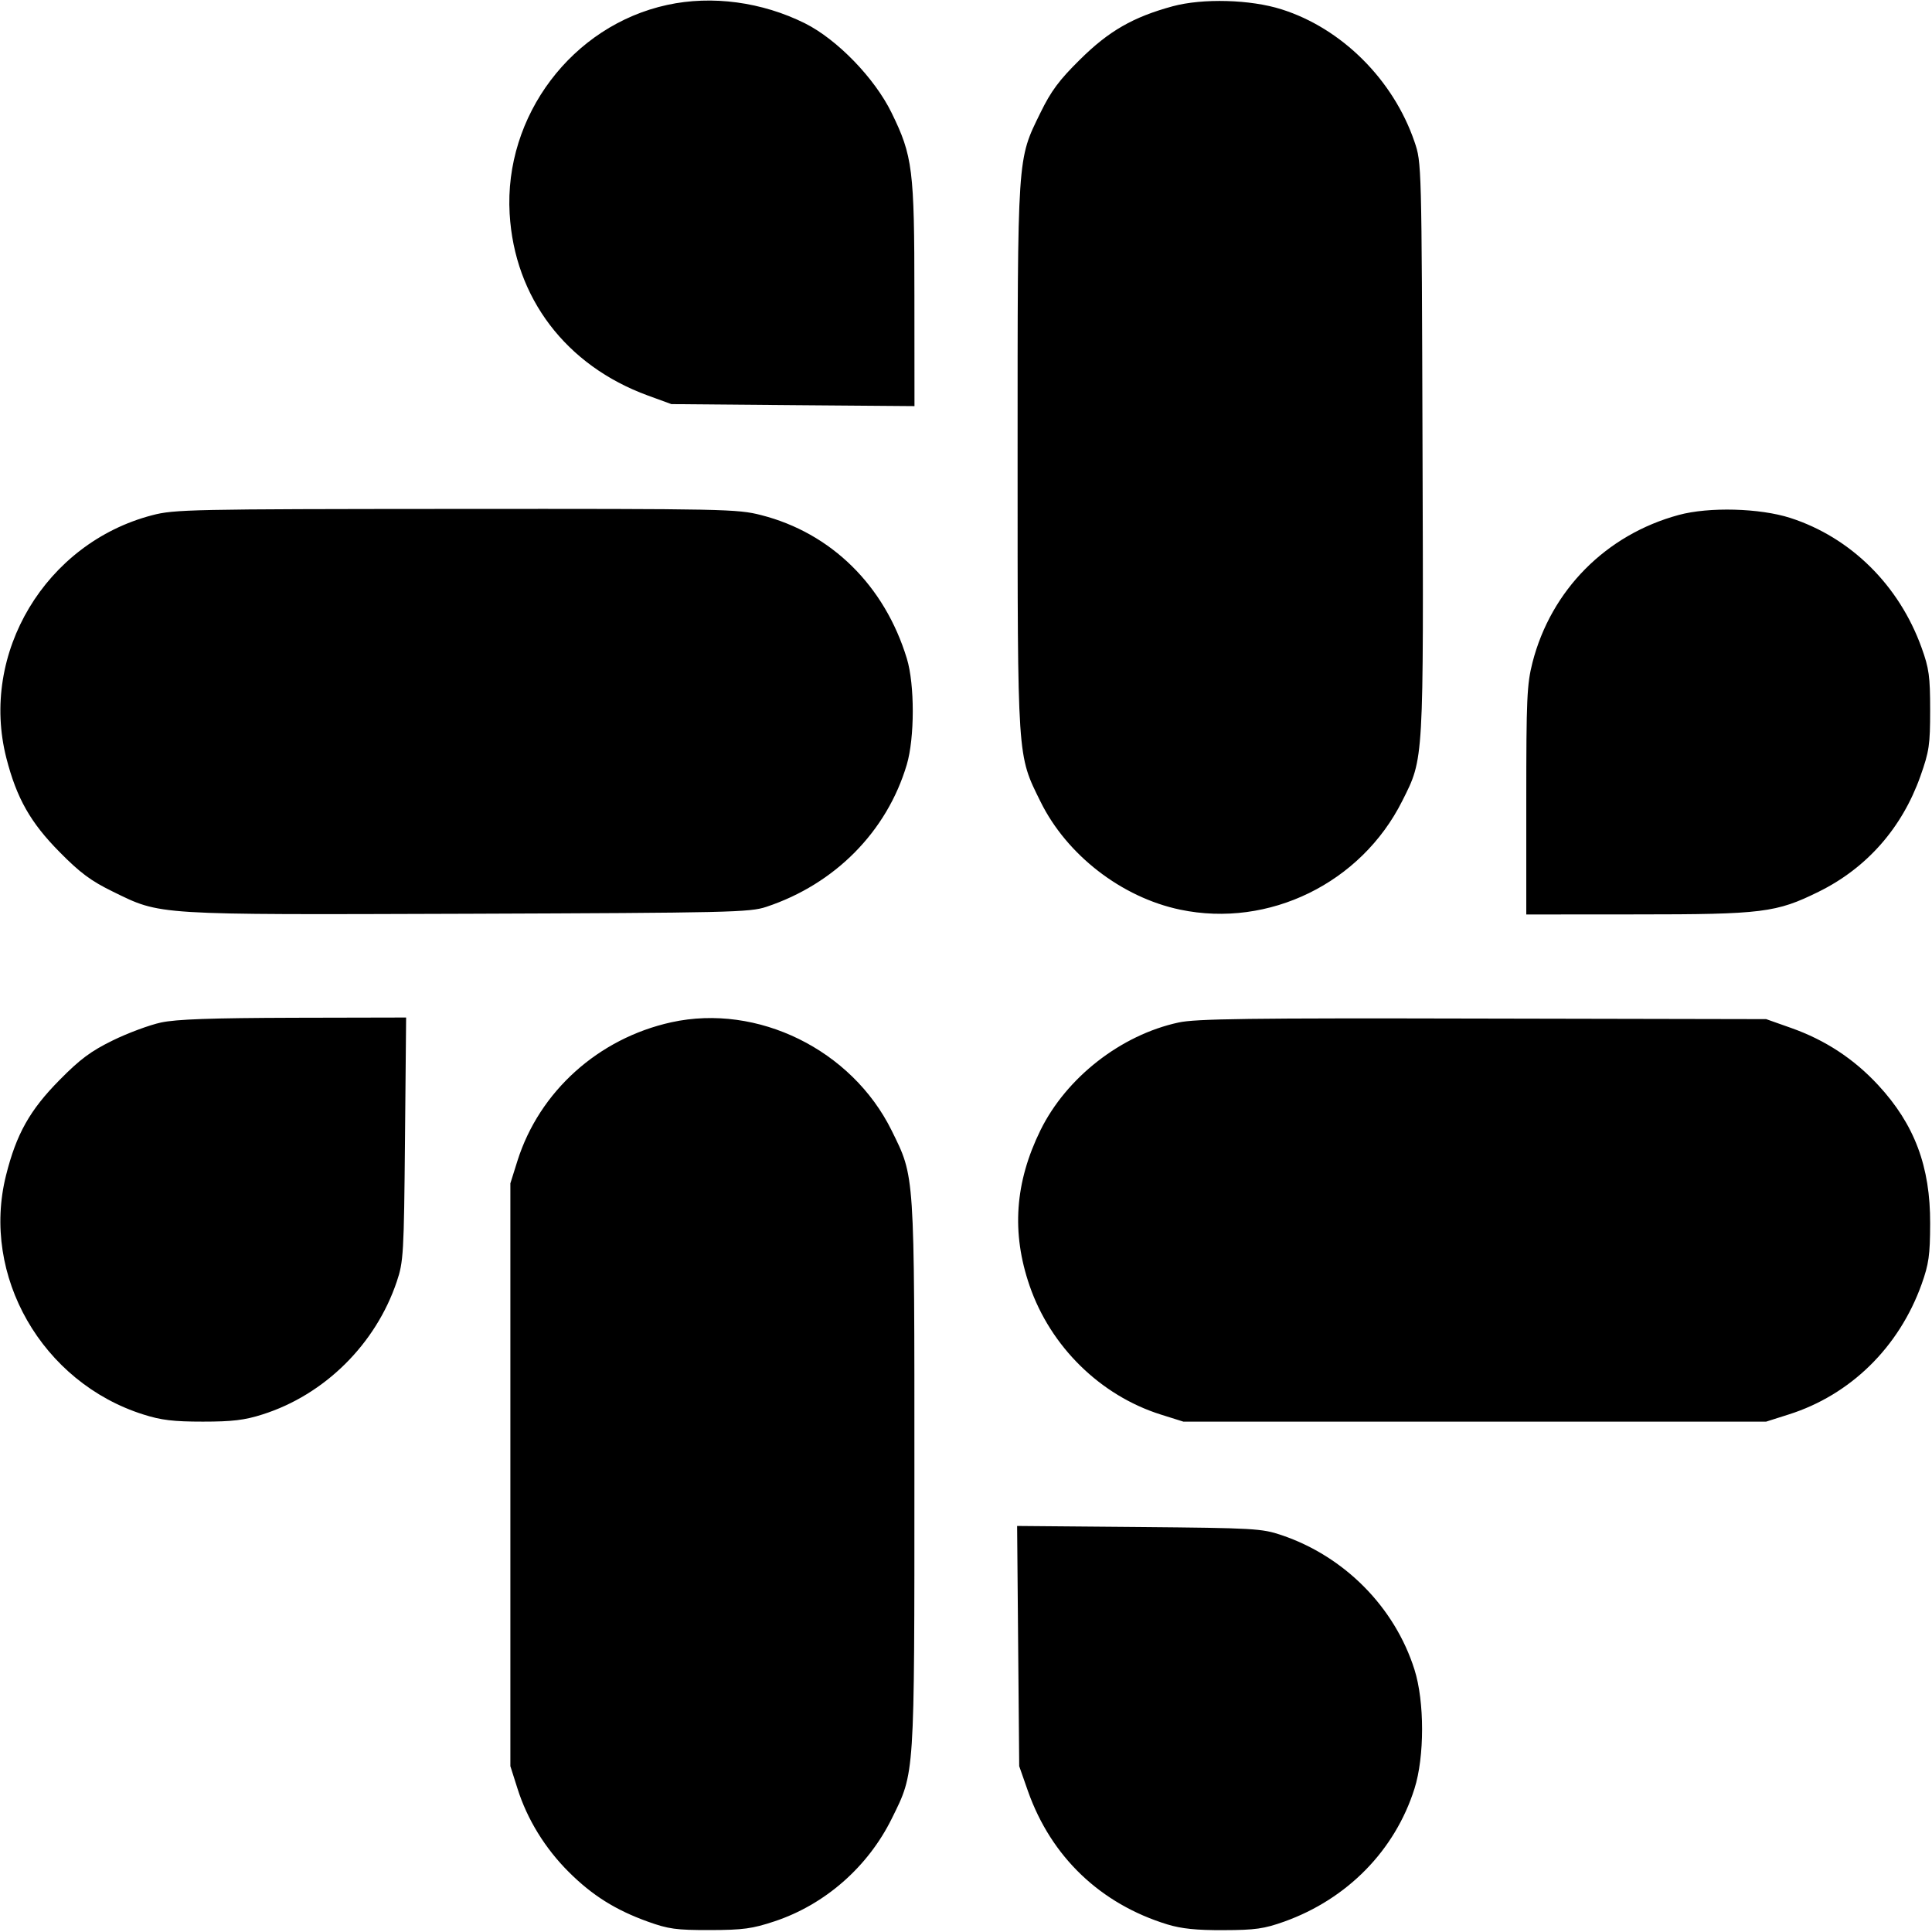 <svg role="img" viewBox="0 0 24 24" xmlns="http://www.w3.org/2000/svg"><path d="M8.289 0.061 C 7.107 0.317,6.260 1.440,6.331 2.655 C 6.391 3.699,7.032 4.542,8.047 4.913 L 8.340 5.020 9.850 5.033 L 11.360 5.045 11.359 3.673 C 11.359 2.103,11.338 1.937,11.075 1.400 C 10.864 0.969,10.399 0.490,10.000 0.290 C 9.466 0.024,8.844 -0.060,8.289 0.061 M14.567 0.078 C 14.076 0.212,13.775 0.384,13.416 0.740 C 13.158 0.994,13.057 1.130,12.925 1.400 C 12.635 1.993,12.641 1.893,12.641 5.680 C 12.641 9.468,12.635 9.369,12.926 9.959 C 13.252 10.621,13.934 11.148,14.660 11.300 C 15.763 11.531,16.908 10.970,17.419 9.950 C 17.689 9.412,17.684 9.495,17.671 5.560 C 17.660 2.021,17.660 2.020,17.571 1.760 C 17.308 0.990,16.667 0.352,15.920 0.116 C 15.534 -0.007,14.941 -0.023,14.567 0.078 M1.888 6.401 C 0.566 6.747,-0.254 8.114,0.079 9.417 C 0.207 9.916,0.378 10.218,0.740 10.584 C 0.994 10.842,1.130 10.943,1.400 11.075 C 2.005 11.371,1.896 11.364,5.814 11.351 C 9.064 11.339,9.315 11.334,9.520 11.265 C 10.372 10.982,11.017 10.330,11.264 9.500 C 11.363 9.167,11.364 8.504,11.265 8.180 C 10.989 7.274,10.326 6.621,9.456 6.399 C 9.160 6.323,9.006 6.320,5.664 6.322 C 2.366 6.324,2.164 6.328,1.888 6.401 M20.854 6.397 C 19.950 6.642,19.268 7.330,19.037 8.230 C 18.968 8.501,18.960 8.680,18.960 9.946 L 18.960 11.360 20.330 11.359 C 21.895 11.359,22.066 11.337,22.591 11.078 C 23.190 10.783,23.628 10.285,23.856 9.642 C 23.965 9.334,23.977 9.253,23.977 8.820 C 23.977 8.403,23.963 8.302,23.871 8.047 C 23.592 7.270,22.990 6.676,22.240 6.434 C 21.861 6.312,21.230 6.295,20.854 6.397 M2.000 12.702 C 1.857 12.733,1.587 12.833,1.400 12.925 C 1.130 13.057,0.994 13.158,0.740 13.416 C 0.370 13.790,0.203 14.088,0.075 14.600 C -0.238 15.847,0.522 17.173,1.780 17.571 C 2.002 17.642,2.156 17.660,2.520 17.660 C 2.884 17.660,3.038 17.642,3.260 17.571 C 4.032 17.327,4.668 16.697,4.929 15.920 C 5.012 15.675,5.018 15.576,5.031 14.150 L 5.045 12.640 3.653 12.643 C 2.622 12.646,2.192 12.661,2.000 12.702 M8.340 12.699 C 7.432 12.899,6.700 13.559,6.428 14.420 L 6.340 14.700 6.340 18.320 L 6.340 21.940 6.429 22.220 C 6.549 22.600,6.771 22.961,7.066 23.255 C 7.358 23.546,7.647 23.727,8.047 23.871 C 8.303 23.963,8.400 23.977,8.820 23.976 C 9.231 23.975,9.346 23.959,9.620 23.868 C 10.248 23.660,10.782 23.191,11.078 22.591 C 11.365 22.010,11.359 22.103,11.359 18.320 C 11.359 14.533,11.365 14.631,11.076 14.043 C 10.580 13.039,9.410 12.464,8.340 12.699 M14.640 12.702 C 13.924 12.857,13.247 13.386,12.925 14.040 C 12.607 14.688,12.563 15.313,12.790 15.972 C 13.051 16.729,13.669 17.335,14.420 17.572 L 14.700 17.660 18.320 17.660 L 21.940 17.660 22.220 17.571 C 22.987 17.328,23.590 16.737,23.871 15.953 C 23.960 15.703,23.976 15.593,23.977 15.200 C 23.980 14.492,23.783 13.967,23.331 13.479 C 23.029 13.153,22.674 12.920,22.251 12.770 L 21.940 12.660 18.420 12.653 C 15.517 12.646,14.854 12.655,14.640 12.702 M12.648 20.448 L 12.661 21.940 12.770 22.251 C 13.058 23.066,13.670 23.651,14.502 23.906 C 14.676 23.959,14.865 23.979,15.200 23.977 C 15.593 23.976,15.703 23.960,15.953 23.871 C 16.737 23.590,17.328 22.987,17.571 22.220 C 17.697 21.823,17.697 21.137,17.571 20.740 C 17.326 19.965,16.702 19.334,15.920 19.070 C 15.674 18.987,15.580 18.982,14.147 18.969 L 12.635 18.956 12.648 20.448 " stroke="none" fill="black" fill-rule="evenodd"></path></svg>